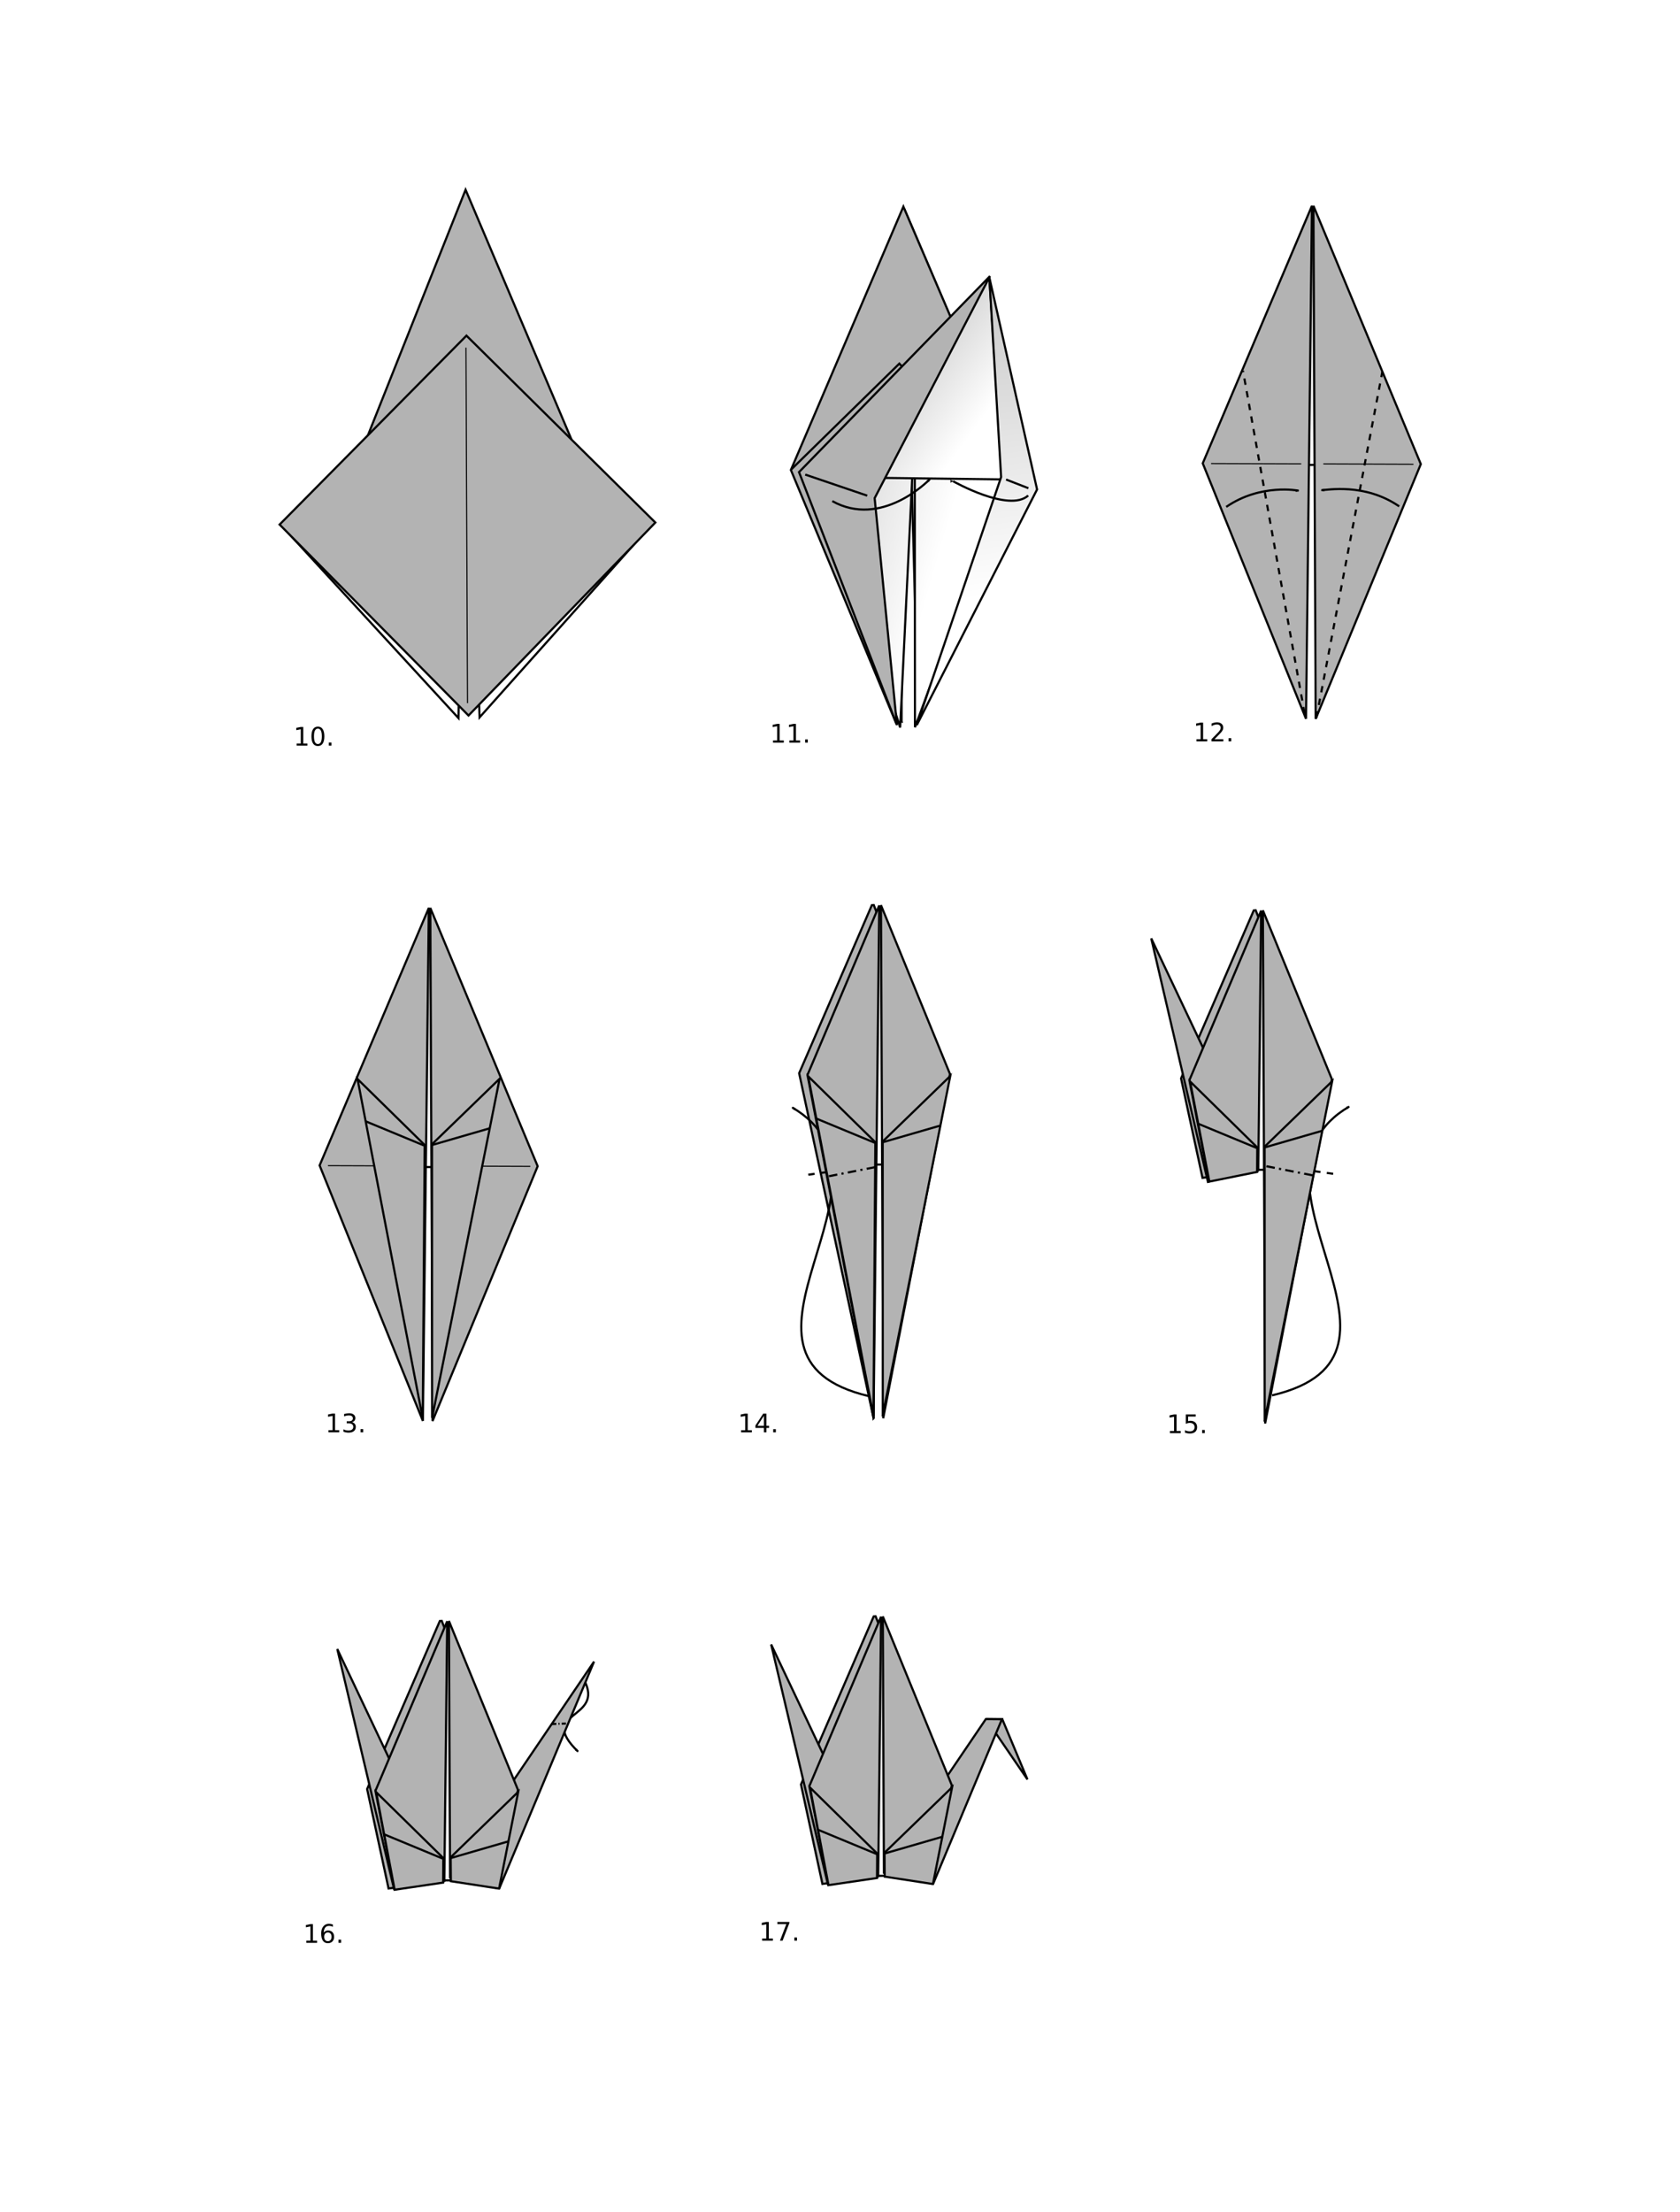 <svg xmlns="http://www.w3.org/2000/svg" xmlns:svg="http://www.w3.org/2000/svg" xmlns:xlink="http://www.w3.org/1999/xlink" id="svg2958" width="100%" height="100%" version="1.1" viewBox="0 0 1571 2068"><defs id="defs2960"><linearGradient id="linearGradient5670"><stop id="stop5672" offset="0" style="stop-color:#fff;stop-opacity:1"/><stop id="stop5676" offset=".5" style="stop-color:#525252;stop-opacity:1"/><stop id="stop5674" offset="1" style="stop-color:#fff;stop-opacity:1"/></linearGradient><marker id="Arrow2Mend" orient="auto" refX="0" refY="0" style="overflow:visible"><path id="path7228" d="M 8.719,4.034 -2.207,0.016 8.719,-4.002 c -1.745,2.372 -1.735,5.617 -6e-7,8.035 z" transform="scale(-0.6,-0.6)" style="font-size:12px;fill-rule:evenodd;stroke-width:.625;stroke-linejoin:round"/></marker><marker id="marker2989" orient="auto" refX="0" refY="0" style="overflow:visible"><path id="path2991" d="M 8.719,4.034 -2.207,0.016 8.719,-4.002 c -1.745,2.372 -1.735,5.617 -6e-7,8.035 z" transform="scale(-0.6,-0.6)" style="font-size:12px;fill-rule:evenodd;stroke-width:.625;stroke-linejoin:round"/></marker><marker id="marker2993" orient="auto" refX="0" refY="0" style="overflow:visible"><path id="path2995" d="M 8.719,4.034 -2.207,0.016 8.719,-4.002 c -1.745,2.372 -1.735,5.617 -6e-7,8.035 z" transform="scale(-0.6,-0.6)" style="font-size:12px;fill-rule:evenodd;stroke-width:.625;stroke-linejoin:round"/></marker><linearGradient id="linearGradient9100"><stop id="stop9102" offset="0" style="stop-color:#fff;stop-opacity:1"/><stop id="stop9104" offset="1" style="stop-color:#c1c1c1;stop-opacity:1"/></linearGradient><linearGradient id="linearGradient3002"><stop id="stop3004" offset="0" style="stop-color:#fff;stop-opacity:1"/><stop id="stop3006" offset="1" style="stop-color:#c1c1c1;stop-opacity:1"/></linearGradient><marker id="marker3008" orient="auto" refX="0" refY="0" style="overflow:visible"><path id="path3010" d="M 8.719,4.034 -2.207,0.016 8.719,-4.002 c -1.745,2.372 -1.735,5.617 -6e-7,8.035 z" transform="scale(-0.6,-0.6)" style="font-size:12px;fill-rule:evenodd;stroke-width:.625;stroke-linejoin:round"/></marker><marker id="marker3012" orient="auto" refX="0" refY="0" style="overflow:visible"><path id="path3014" d="M 8.719,4.034 -2.207,0.016 8.719,-4.002 c -1.745,2.372 -1.735,5.617 -6e-7,8.035 z" transform="scale(-0.6,-0.6)" style="font-size:12px;fill-rule:evenodd;stroke-width:.625;stroke-linejoin:round"/></marker><marker id="marker3016" orient="auto" refX="0" refY="0" style="overflow:visible"><path id="path3018" d="M 8.719,4.034 -2.207,0.016 8.719,-4.002 c -1.745,2.372 -1.735,5.617 -6e-7,8.035 z" transform="scale(-0.6,-0.6)" style="font-size:12px;fill-rule:evenodd;stroke-width:.625;stroke-linejoin:round"/></marker><linearGradient id="linearGradient3021"><stop id="stop3023" offset="0" style="stop-color:#fff;stop-opacity:1"/><stop id="stop3025" offset="1" style="stop-color:#c1c1c1;stop-opacity:1"/></linearGradient><marker id="marker3027" orient="auto" refX="0" refY="0" style="overflow:visible"><path id="path3029" d="M 8.719,4.034 -2.207,0.016 8.719,-4.002 c -1.745,2.372 -1.735,5.617 -6e-7,8.035 z" transform="scale(-0.6,-0.6)" style="font-size:12px;fill-rule:evenodd;stroke-width:.625;stroke-linejoin:round"/></marker><marker id="marker3031" orient="auto" refX="0" refY="0" style="overflow:visible"><path id="path3033" d="M 8.719,4.034 -2.207,0.016 8.719,-4.002 c -1.745,2.372 -1.735,5.617 -6e-7,8.035 z" transform="scale(-0.6,-0.6)" style="font-size:12px;fill-rule:evenodd;stroke-width:.625;stroke-linejoin:round"/></marker><linearGradient id="linearGradient3036"><stop id="stop3038" offset="0" style="stop-color:#fff;stop-opacity:1"/><stop id="stop3040" offset="1" style="stop-color:#c1c1c1;stop-opacity:1"/></linearGradient><linearGradient id="linearGradient3043"><stop id="stop3045" offset="0" style="stop-color:#fff;stop-opacity:1"/><stop id="stop3047" offset="1" style="stop-color:#c1c1c1;stop-opacity:1"/></linearGradient><linearGradient id="linearGradient3050"><stop id="stop3052" offset="0" style="stop-color:#fff;stop-opacity:1"/><stop id="stop3054" offset="1" style="stop-color:#c1c1c1;stop-opacity:1"/></linearGradient><linearGradient id="linearGradient3057"><stop id="stop3059" offset="0" style="stop-color:#fff;stop-opacity:1"/><stop id="stop3061" offset="1" style="stop-color:#c1c1c1;stop-opacity:1"/></linearGradient><marker id="marker3063" orient="auto" refX="0" refY="0" style="overflow:visible"><path id="path3065" d="M 8.719,4.034 -2.207,0.016 8.719,-4.002 c -1.745,2.372 -1.735,5.617 -6e-7,8.035 z" transform="scale(-0.6,-0.6)" style="font-size:12px;fill-rule:evenodd;stroke-width:.625;stroke-linejoin:round"/></marker><linearGradient id="linearGradient9100-7"><stop id="stop9102-9" offset="0" style="stop-color:#fff;stop-opacity:1"/><stop id="stop9104-3" offset="1" style="stop-color:#c1c1c1;stop-opacity:1"/></linearGradient><linearGradient id="linearGradient3967"><stop id="stop3969" offset="0" style="stop-color:#fff;stop-opacity:1"/><stop id="stop3971" offset="1" style="stop-color:#c1c1c1;stop-opacity:1"/></linearGradient><linearGradient id="linearGradient3974"><stop id="stop3976" offset="0" style="stop-color:#fff;stop-opacity:1"/><stop id="stop3978" offset="1" style="stop-color:#c1c1c1;stop-opacity:1"/></linearGradient><marker id="Arrow2Mend-8" orient="auto" refX="0" refY="0" style="overflow:visible"><path id="path7228-0" d="M 8.719,4.034 -2.207,0.016 8.719,-4.002 c -1.745,2.372 -1.735,5.617 -6e-7,8.035 z" transform="scale(-0.6,-0.6)" style="font-size:12px;fill-rule:evenodd;stroke-width:.625;stroke-linejoin:round"/></marker><marker id="marker3982" orient="auto" refX="0" refY="0" style="overflow:visible"><path id="path3984" d="M 8.719,4.034 -2.207,0.016 8.719,-4.002 c -1.745,2.372 -1.735,5.617 -6e-7,8.035 z" transform="scale(-0.6,-0.6)" style="font-size:12px;fill-rule:evenodd;stroke-width:.625;stroke-linejoin:round"/></marker><linearGradient id="linearGradient3987"><stop id="stop3989" offset="0" style="stop-color:#fff;stop-opacity:1"/><stop id="stop3991" offset="1" style="stop-color:#c1c1c1;stop-opacity:1"/></linearGradient><linearGradient id="linearGradient3994"><stop id="stop3996" offset="0" style="stop-color:#fff;stop-opacity:1"/><stop id="stop3998" offset="1" style="stop-color:#c1c1c1;stop-opacity:1"/></linearGradient><marker id="marker4000" orient="auto" refX="0" refY="0" style="overflow:visible"><path id="path4002" d="M 8.719,4.034 -2.207,0.016 8.719,-4.002 c -1.745,2.372 -1.735,5.617 -6e-7,8.035 z" transform="scale(-0.6,-0.6)" style="font-size:12px;fill-rule:evenodd;stroke-width:.625;stroke-linejoin:round"/></marker><marker id="marker4004" orient="auto" refX="0" refY="0" style="overflow:visible"><path id="path4006" d="M 8.719,4.034 -2.207,0.016 8.719,-4.002 c -1.745,2.372 -1.735,5.617 -6e-7,8.035 z" transform="scale(-0.6,-0.6)" style="font-size:12px;fill-rule:evenodd;stroke-width:.625;stroke-linejoin:round"/></marker><linearGradient id="linearGradient4009"><stop id="stop4011" offset="0" style="stop-color:#fff;stop-opacity:1"/><stop id="stop4013" offset="1" style="stop-color:#c1c1c1;stop-opacity:1"/></linearGradient><linearGradient id="linearGradient4016"><stop id="stop4018" offset="0" style="stop-color:#fff;stop-opacity:1"/><stop id="stop4020" offset="1" style="stop-color:#c1c1c1;stop-opacity:1"/></linearGradient><linearGradient id="linearGradient4023"><stop id="stop4025" offset="0" style="stop-color:#fff;stop-opacity:1"/><stop id="stop4027" offset="1" style="stop-color:#c1c1c1;stop-opacity:1"/></linearGradient><linearGradient id="linearGradient4030"><stop id="stop4032" offset="0" style="stop-color:#fff;stop-opacity:1"/><stop id="stop4034" offset="1" style="stop-color:#c1c1c1;stop-opacity:1"/></linearGradient><marker id="marker4036" orient="auto" refX="0" refY="0" style="overflow:visible"><path id="path4038" d="M 8.719,4.034 -2.207,0.016 8.719,-4.002 c -1.745,2.372 -1.735,5.617 -6e-7,8.035 z" transform="scale(-0.6,-0.6)" style="font-size:12px;fill-rule:evenodd;stroke-width:.625;stroke-linejoin:round"/></marker><marker id="marker4040" orient="auto" refX="0" refY="0" style="overflow:visible"><path id="path4042" d="M 8.719,4.034 -2.207,0.016 8.719,-4.002 c -1.745,2.372 -1.735,5.617 -6e-7,8.035 z" transform="scale(-0.6,-0.6)" style="font-size:12px;fill-rule:evenodd;stroke-width:.625;stroke-linejoin:round"/></marker><marker id="marker4044" orient="auto" refX="0" refY="0" style="overflow:visible"><path id="path4046" d="M 8.719,4.034 -2.207,0.016 8.719,-4.002 c -1.745,2.372 -1.735,5.617 -6e-7,8.035 z" transform="scale(-0.6,-0.6)" style="font-size:12px;fill-rule:evenodd;stroke-width:.625;stroke-linejoin:round"/></marker><linearGradient id="linearGradient4127" x1="903.543" x2="902.726" y1="856.1" y2="732.529" gradientTransform="matrix(-1.907,-0.007,-0.007,1.907,2947.628,-1873.615)" gradientUnits="userSpaceOnUse" xlink:href="#linearGradient9100-7"/><linearGradient id="linearGradient4129" x1="519.734" x2="434.955" y1="872.085" y2="875.065" gradientTransform="matrix(1.961,0.637,-0.637,1.961,422.401,-2236.356)" gradientUnits="userSpaceOnUse" xlink:href="#linearGradient9100-7"/><linearGradient id="linearGradient4131" x1="517.605" x2="461.574" y1="826.216" y2="807.818" gradientTransform="matrix(1.961,0.637,-0.637,1.961,422.401,-2236.356)" gradientUnits="userSpaceOnUse" xlink:href="#linearGradient9100-7"/><linearGradient id="linearGradient4133" x1="553.707" x2="486.027" y1="893.529" y2="747.057" gradientTransform="matrix(1.961,0.637,-0.637,1.961,422.401,-2236.356)" gradientUnits="userSpaceOnUse" xlink:href="#linearGradient9100-7"/><linearGradient id="linearGradient4135" x1="903.543" x2="902.726" y1="856.1" y2="732.529" gradientTransform="matrix(-1.907,-0.007,-0.007,1.907,2121.792,-1217.176)" gradientUnits="userSpaceOnUse" xlink:href="#linearGradient9100-7"/><linearGradient id="linearGradient4137" x1="903.543" x2="902.726" y1="856.1" y2="732.529" gradientTransform="matrix(-1.907,-0.007,-0.007,1.907,2543.22,-1219.748)" gradientUnits="userSpaceOnUse" xlink:href="#linearGradient9100-7"/><linearGradient id="linearGradient4139" x1="903.543" x2="902.726" y1="856.1" y2="732.529" gradientTransform="matrix(-1.907,-0.007,-0.007,1.907,2900.363,-1214.89)" gradientUnits="userSpaceOnUse" xlink:href="#linearGradient9100-7"/><linearGradient id="linearGradient4141" x1="903.543" x2="902.726" y1="856.1" y2="732.529" gradientTransform="matrix(-1.907,-0.007,-0.007,1.907,2139.223,-550.494)" gradientUnits="userSpaceOnUse" xlink:href="#linearGradient9100-7"/><linearGradient id="linearGradient4143" x1="903.543" x2="902.726" y1="856.1" y2="732.529" gradientTransform="matrix(-1.907,-0.007,-0.007,1.907,2544.937,-554.78)" gradientUnits="userSpaceOnUse" xlink:href="#linearGradient9100-7"/><linearGradient id="linearGradient4947" x1="903.543" x2="902.726" y1="856.1" y2="732.529" gradientTransform="matrix(-1.907,-0.007,-0.007,1.907,2544.937,133.22)" gradientUnits="userSpaceOnUse" xlink:href="#linearGradient9100-7"/><linearGradient id="linearGradient4960" x1="903.543" x2="902.726" y1="856.1" y2="732.529" gradientTransform="matrix(-1.907,-0.007,-0.007,1.907,2139.223,137.506)" gradientUnits="userSpaceOnUse" xlink:href="#linearGradient9100-7"/><linearGradient id="linearGradient4972" x1="903.543" x2="902.726" y1="856.1" y2="732.529" gradientTransform="matrix(-1.907,-0.007,-0.007,1.907,2900.363,-526.89)" gradientUnits="userSpaceOnUse" xlink:href="#linearGradient9100-7"/><linearGradient id="linearGradient4986" x1="903.543" x2="902.726" y1="856.1" y2="732.529" gradientTransform="matrix(-1.907,-0.007,-0.007,1.907,2543.22,-531.748)" gradientUnits="userSpaceOnUse" xlink:href="#linearGradient9100-7"/><linearGradient id="linearGradient4997" x1="903.543" x2="902.726" y1="856.1" y2="732.529" gradientTransform="matrix(-1.907,-0.007,-0.007,1.907,2121.792,-529.176)" gradientUnits="userSpaceOnUse" xlink:href="#linearGradient9100-7"/><linearGradient id="linearGradient5011" x1="553.707" x2="486.027" y1="893.529" y2="747.057" gradientTransform="matrix(1.961,0.637,-0.637,1.961,422.401,-1548.356)" gradientUnits="userSpaceOnUse" xlink:href="#linearGradient9100-7"/><linearGradient id="linearGradient5015" x1="517.605" x2="461.574" y1="826.216" y2="807.818" gradientTransform="matrix(1.961,0.637,-0.637,1.961,422.401,-1548.356)" gradientUnits="userSpaceOnUse" xlink:href="#linearGradient9100-7"/><linearGradient id="linearGradient5018" x1="519.734" x2="434.955" y1="872.085" y2="875.065" gradientTransform="matrix(1.961,0.637,-0.637,1.961,422.401,-1548.356)" gradientUnits="userSpaceOnUse" xlink:href="#linearGradient9100-7"/><linearGradient id="linearGradient5025" x1="903.543" x2="902.726" y1="856.1" y2="732.529" gradientTransform="matrix(-1.907,-0.007,-0.007,1.907,2947.628,-1185.615)" gradientUnits="userSpaceOnUse" xlink:href="#linearGradient9100-7"/></defs><path id="path6569" d="m 922.04,1607.054 15.179,0.178 23.571,56.429 -38.75,-56.607 z" style="fill:#b3b3b3;fill-opacity:1;fill-rule:evenodd;stroke:#000;stroke-width:2px;stroke-linecap:butt;stroke-linejoin:bevel;stroke-opacity:1"/><path id="path6014" d="m 546.071,1570.432 c 20.203,37.881 -44.952,28.789 -5.556,67.175" style="fill:none;stroke:#000;stroke-width:2px;stroke-linecap:butt;stroke-linejoin:miter;stroke-opacity:1;marker-end:url(#Arrow2Mend)"/><path id="path5483" d="m 555.505,1553.477 -88.634,212.129 -48.381,-10.049 137.015,-202.079 z" style="fill:#b3b3b3;fill-opacity:1;fill-rule:evenodd;stroke:#000;stroke-width:2px;stroke-linecap:butt;stroke-linejoin:miter;stroke-opacity:1"/><path id="path5451" d="m 1246.675,1097.416 -56.429,-7.857" style="fill:none;stroke:#000;stroke-width:2;stroke-linecap:butt;stroke-linejoin:miter;stroke-miterlimit:4;stroke-opacity:1;stroke-dasharray:6,6;stroke-dashoffset:0;marker-end:none"/><path id="path5453" d="m 1189.532,1304.559 c 158.571,-37.143 -43.571,-202.143 72.143,-270" style="fill:none;stroke:#000;stroke-width:2px;stroke-linecap:butt;stroke-linejoin:miter;stroke-opacity:1;marker-end:url(#Arrow2Mend)"/><path id="path2528" d="m 816.891,1325.945 -1.342,-400.528 30.69,-5.719 -29.185,-73.545 -1.768,0.13 -67.994,157.12 69.599,322.542 z" style="fill:#b3b3b3;fill-rule:evenodd;stroke:#000;stroke-width:2px;stroke-linecap:butt;stroke-linejoin:miter;stroke-opacity:1"/><path id="path4896" d="m 755.826,1098.273 56.429,-7.857" style="fill:none;stroke:#000;stroke-width:2;stroke-linecap:butt;stroke-linejoin:miter;stroke-miterlimit:4;stroke-opacity:1;stroke-dasharray:6,6;stroke-dashoffset:0;marker-end:none"/><path id="path3838" d="m 812.969,1305.416 c -158.571,-37.143 43.571,-202.143 -72.143,-270" style="fill:none;stroke:#000;stroke-width:2px;stroke-linecap:butt;stroke-linejoin:miter;stroke-opacity:1;marker-end:url(#Arrow2Mend)"/><path id="path3348" d="m 843.112,674.688 1.129,-479.337 -99.84,241.5 98.712,237.837 z" style="fill:#fff;fill-rule:evenodd;stroke:#000;stroke-width:2px;stroke-linecap:butt;stroke-linejoin:miter;stroke-opacity:1"/><path id="path3350" d="m 858.665,674.376 -13.04,-479.034 102.537,240.356 -89.497,238.678 z" style="fill:#fff;fill-rule:evenodd;stroke:#000;stroke-width:2px;stroke-linecap:butt;stroke-linejoin:miter;stroke-opacity:1"/><path id="path3346" d="m 838.257,676.803 10.181,-235.083 100.15,-6.056 -103.818,-242.471 -105.199,246.207 98.685,237.404 z" style="fill:#b3b3b3;fill-rule:evenodd;stroke:#000;stroke-width:2px;stroke-linecap:butt;stroke-linejoin:miter;stroke-opacity:1"/><path id="path3356" d="m 739.566,439.242 101.437,-99.295 86.404,94.471" style="fill:#b3b3b3;fill-rule:evenodd;stroke:#000;stroke-width:2px;stroke-linecap:butt;stroke-linejoin:miter;stroke-opacity:1"/><path id="path3304" d="m 1326.571,434.548 -197.477,0.242 98.157,-240.446 99.32,240.204 z" style="fill:url(#linearGradient5025);fill-opacity:1;fill-rule:evenodd;stroke:#000;stroke-width:2px;stroke-linecap:butt;stroke-linejoin:miter;stroke-opacity:1"/><path id="path3306" d="m 1230.313,672.111 -2.091,-479.691 100.399,241.479 -98.308,238.212 z" style="fill:#b3b3b3;fill-rule:evenodd;stroke:#000;stroke-width:2px;stroke-linecap:butt;stroke-linejoin:miter;stroke-opacity:1"/><path id="path3308" d="m 1221.299,672.078 5.538,-479.663 -102.132,240.739 96.594,238.923 z" style="fill:#b3b3b3;fill-rule:evenodd;stroke:#000;stroke-width:2px;stroke-linecap:butt;stroke-linejoin:miter;stroke-opacity:1"/><path id="path3310" d="m 1321.757,434.048 -84.288,-0.308" style="fill:none;stroke:#000;stroke-width:1;stroke-linecap:butt;stroke-linejoin:miter;stroke-miterlimit:4;stroke-opacity:1;stroke-dasharray:none"/><path id="path3312" d="M 1216.806,433.704 1132.518,433.396" style="fill:none;stroke:#000;stroke-width:1;stroke-linecap:butt;stroke-linejoin:miter;stroke-miterlimit:4;stroke-opacity:1;stroke-dasharray:none"/><path id="path3324" d="m 763.4,435.398 78.348,244.753 13.647,-282.421 0.211,282.201 89.625,-242.478 -181.832,-2.055 z" style="fill:url(#linearGradient5018);fill-opacity:1;fill-rule:evenodd;stroke:#000;stroke-width:2px;stroke-linecap:butt;stroke-linejoin:miter;stroke-opacity:1"/><path id="path3326" d="m 751.928,445.883 185.334,2.327 -12.028,-187.92 -173.306,185.593 z" style="fill:url(#linearGradient5015);fill-opacity:1;fill-rule:evenodd;stroke:#000;stroke-width:2px;stroke-linecap:butt;stroke-linejoin:miter;stroke-opacity:1"/><path id="path3328" d="m 838.761,677.899 -91.58,-236.517 178.557,-183.198 -107.835,207.542 20.858,212.173 z" style="fill:#b3b3b3;fill-rule:evenodd;stroke:#000;stroke-width:2px;stroke-linecap:butt;stroke-linejoin:miter;stroke-opacity:1"/><path id="path3330" d="m 857.312,677.898 112.473,-220.296 -44.626,-198.258 11.004,186.666 -78.852,231.888 z" style="fill:url(#linearGradient5011);fill-opacity:1;fill-rule:evenodd;stroke:#000;stroke-width:2px;stroke-linecap:butt;stroke-linejoin:miter;stroke-opacity:1"/><path id="path3332" d="m 752.978,443.7 57.969,19.707" style="fill:none;stroke:#000;stroke-width:2px;stroke-linecap:butt;stroke-linejoin:miter;stroke-opacity:1"/><path id="path3334" d="m 940.801,448.328 20.869,8.115" style="fill:none;stroke:#000;stroke-width:2px;stroke-linecap:butt;stroke-linejoin:miter;stroke-opacity:1"/><path id="path3336" d="m 778.299,468.513 c 45.795,25.505 89.275,-18.556 91.275,-20.556" style="fill:none;stroke:#000;stroke-width:2px;stroke-linecap:butt;stroke-linejoin:miter;stroke-opacity:1;marker-end:url(#Arrow2Mend)"/><path id="path3338" d="m 961.484,463.286 c -17.972,16.233 -70.143,-13.33 -70.143,-13.33" style="fill:none;stroke:#000;stroke-width:2px;stroke-linecap:butt;stroke-linejoin:miter;stroke-opacity:1;marker-end:url(#Arrow2Mend)"/><path id="path3431" d="M 448.452,670.7 611.066,488.649 436.567,318.022 448.452,670.7 z" style="fill:#fff;fill-rule:evenodd;stroke:#000;stroke-width:2px;stroke-linecap:butt;stroke-linejoin:miter;stroke-opacity:1"/><path id="path3433" d="M 428.72,671.375 262.695,490.804 434.997,319.776 428.72,671.375 z" style="fill:#fff;fill-rule:evenodd;stroke:#000;stroke-width:2px;stroke-linecap:butt;stroke-linejoin:miter;stroke-opacity:1"/><path id="path3435" d="M 536.857,416.697 339.391,418.72 435.374,177.398 536.857,416.697 z" style="fill:#b3b3b3;fill-rule:evenodd;stroke:#000;stroke-width:2px;stroke-linecap:butt;stroke-linejoin:miter;stroke-opacity:1"/><path id="path3429" d="M 436.192,313.804 261.46,490.418 438.12,668.961 612.831,488.532 436.192,313.804 z" style="fill:#b3b3b3;fill-opacity:1;fill-rule:evenodd;stroke:#000;stroke-width:2px;stroke-linecap:butt;stroke-linejoin:miter;stroke-opacity:1"/><path id="path2640" d="M 437.149,657.4 435.744,325.025" style="fill:none;stroke:#000;stroke-width:1;stroke-linecap:butt;stroke-linejoin:miter;stroke-miterlimit:4;stroke-opacity:1;stroke-dasharray:none"/><path id="path2491" d="m 1231.023,670.893 61.619,-323.249" style="fill:none;stroke:#000;stroke-width:2;stroke-linecap:butt;stroke-linejoin:miter;stroke-miterlimit:4;stroke-opacity:1;stroke-dasharray:6,6;stroke-dashoffset:0"/><path id="path2493" d="M 1219.912,666.853 1162.333,346.634" style="fill:none;stroke:#000;stroke-width:2;stroke-linecap:butt;stroke-linejoin:miter;stroke-miterlimit:4;stroke-opacity:1;stroke-dasharray:6,6;stroke-dashoffset:0"/><path id="path3291" d="m 500.735,1090.986 -197.477,0.242 98.157,-240.446 99.32,240.204 z" style="fill:url(#linearGradient4997);fill-opacity:1;fill-rule:evenodd;stroke:#000;stroke-width:2px;stroke-linecap:butt;stroke-linejoin:miter;stroke-opacity:1"/><path id="path3294" d="m 404.476,1328.549 -2.091,-479.69 100.399,241.479 -98.308,238.211 z" style="fill:#b3b3b3;fill-rule:evenodd;stroke:#000;stroke-width:2px;stroke-linecap:butt;stroke-linejoin:miter;stroke-opacity:1"/><path id="path3297" d="m 395.462,1328.516 5.538,-479.662 -102.132,240.739 96.594,238.923 z" style="fill:#b3b3b3;fill-rule:evenodd;stroke:#000;stroke-width:2px;stroke-linecap:butt;stroke-linejoin:miter;stroke-opacity:1"/><path id="path3299" d="m 495.92,1090.487 -84.287,-0.307" style="fill:none;stroke:#000;stroke-width:1;stroke-linecap:butt;stroke-linejoin:miter;stroke-miterlimit:4;stroke-opacity:1;stroke-dasharray:none"/><path id="path3301" d="m 390.969,1090.142 -84.288,-0.308" style="fill:none;stroke:#000;stroke-width:1;stroke-linecap:butt;stroke-linejoin:miter;stroke-miterlimit:4;stroke-opacity:1;stroke-dasharray:none"/><path id="path3305" d="m 404.063,1325.658 63.119,-317.095 -63.188,61.216 0.069,255.879 z" style="fill:#b3b3b3;fill-opacity:1;fill-rule:evenodd;stroke:#000;stroke-width:2px;stroke-linecap:butt;stroke-linejoin:miter;stroke-opacity:1"/><path id="path2502" d="m 395.337,1326.37 -60.99,-317.512 62.776,61.639 -1.786,255.873 z" style="fill:#b3b3b3;fill-opacity:1;fill-rule:evenodd;stroke:#000;stroke-width:2px;stroke-linecap:butt;stroke-linejoin:miter;stroke-opacity:1"/><path id="path2504" d="M 396.559,1070.976 341.728,1048.264" style="fill:none;stroke:#000;stroke-width:2px;stroke-linecap:butt;stroke-linejoin:miter;stroke-opacity:1"/><path id="path2506" d="m 404.135,1070.47 54.043,-15.657" style="fill:none;stroke:#000;stroke-width:2px;stroke-linecap:butt;stroke-linejoin:miter;stroke-opacity:1"/><path id="path2508" d="m 870.827,1088.478 -94.954,0.628 46.971,-240.896 47.984,240.267 z" style="fill:url(#linearGradient4986);fill-opacity:1;fill-rule:evenodd;stroke:#000;stroke-width:2px;stroke-linecap:butt;stroke-linejoin:miter;stroke-opacity:1"/><path id="path2510" d="m 825.905,1325.978 -2.091,-479.69 64.528,157.837 -62.437,321.853 z" style="fill:#b3b3b3;fill-rule:evenodd;stroke:#000;stroke-width:2px;stroke-linecap:butt;stroke-linejoin:miter;stroke-opacity:1"/><path id="path2512" d="m 816.891,1325.945 5.285,-479.41 -67.099,158.505 61.814,320.905 z" style="fill:#b3b3b3;fill-rule:evenodd;stroke:#000;stroke-width:2px;stroke-linecap:butt;stroke-linejoin:miter;stroke-opacity:1"/><path id="path2518" d="m 825.491,1323.086 63.119,-317.095 0,0 -63.188,61.216 0.07,255.879 z" style="fill:#b3b3b3;fill-opacity:1;fill-rule:evenodd;stroke:#000;stroke-width:2px;stroke-linecap:butt;stroke-linejoin:miter;stroke-opacity:1"/><path id="path2520" d="m 816.766,1323.799 -60.99,-317.512 62.776,61.639 -1.786,255.873 z" style="fill:#b3b3b3;fill-opacity:1;fill-rule:evenodd;stroke:#000;stroke-width:2px;stroke-linecap:butt;stroke-linejoin:miter;stroke-opacity:1"/><path id="path2522" d="m 817.987,1068.404 -54.83,-22.711" style="fill:none;stroke:#000;stroke-width:2px;stroke-linecap:butt;stroke-linejoin:miter;stroke-opacity:1"/><path id="path2524" d="m 825.563,1067.899 54.043,-15.657" style="fill:none;stroke:#000;stroke-width:2px;stroke-linecap:butt;stroke-linejoin:miter;stroke-opacity:1"/><path id="path2513" d="m 1146.675,473.914 c 32.325,-22.224 67.68,-15.152 67.68,-15.152" style="fill:none;stroke:#000;stroke-width:2px;stroke-linecap:butt;stroke-linejoin:miter;stroke-opacity:1;marker-end:url(#Arrow2Mend)"/><path id="path3836" d="m 1308.386,473.409 c -32.325,-22.224 -67.68,-15.152 -72.68,-15.152" style="fill:none;stroke:#000;stroke-width:2px;stroke-linecap:butt;stroke-linejoin:miter;stroke-opacity:1;marker-end:url(#Arrow2Mend)"/><path id="path4367" d="m 775.112,1099.702 43.571,-8.571" style="fill:none;stroke:#000;stroke-width:2;stroke-linecap:butt;stroke-linejoin:miter;stroke-miterlimit:4;stroke-opacity:1;stroke-dasharray:8,4,2,4;stroke-dashoffset:0;marker-end:none"/><path id="path5425" d="m 1173.241,1094.178 -0.549,-163.904 30.69,-5.719 -29.186,-73.545 -1.768,0.13 -67.994,157.12 20.06,92.963 48.746,-7.045 z" style="fill:#b3b3b3;fill-rule:evenodd;stroke:#000;stroke-width:2px;stroke-linecap:butt;stroke-linejoin:miter;stroke-opacity:1"/><path id="path5449" d="m 1076.542,877.326 53.011,227.648 47.58,-15.14 -100.591,-212.508 z" style="fill:#b3b3b3;fill-opacity:1;fill-rule:evenodd;stroke:#000;stroke-width:2px;stroke-linecap:butt;stroke-linejoin:miter;stroke-opacity:1"/><path id="path5431" d="m 1227.97,1093.335 -94.954,0.628 46.971,-240.895 47.984,240.267 z" style="fill:url(#linearGradient4972);fill-opacity:1;fill-rule:evenodd;stroke:#000;stroke-width:2px;stroke-linecap:butt;stroke-linejoin:miter;stroke-opacity:1"/><path id="path5433" d="m 1183.047,1330.835 -2.091,-479.69 64.528,157.837 -62.437,321.853 z" style="fill:#b3b3b3;fill-rule:evenodd;stroke:#000;stroke-width:2px;stroke-linecap:butt;stroke-linejoin:miter;stroke-opacity:1"/><path id="path5435" d="m 1176.634,1094.94 2.685,-243.548 -67.099,158.505 18.172,94.341 46.242,-9.298 z" style="fill:#b3b3b3;fill-rule:evenodd;stroke:#000;stroke-width:2px;stroke-linecap:butt;stroke-linejoin:miter;stroke-opacity:1"/><path id="path5437" d="m 1182.634,1327.943 63.119,-317.095 0,0 -63.188,61.216 0.07,255.879 z" style="fill:#b3b3b3;fill-opacity:1;fill-rule:evenodd;stroke:#000;stroke-width:2px;stroke-linecap:butt;stroke-linejoin:miter;stroke-opacity:1"/><path id="path5439" d="m 1130.889,1104.697 -17.97,-93.552 62.776,61.639 -0.16,22.91 -44.646,9.003 z" style="fill:#b3b3b3;fill-opacity:1;fill-rule:evenodd;stroke:#000;stroke-width:2px;stroke-linecap:butt;stroke-linejoin:miter;stroke-opacity:1"/><path id="path5441" d="m 1175.13,1073.262 -54.83,-22.711" style="fill:none;stroke:#000;stroke-width:2px;stroke-linecap:butt;stroke-linejoin:miter;stroke-opacity:1"/><path id="path5443" d="m 1182.706,1072.756 54.043,-15.657" style="fill:none;stroke:#000;stroke-width:2px;stroke-linecap:butt;stroke-linejoin:miter;stroke-opacity:1"/><path id="path5455" d="m 1227.389,1098.844 -43.571,-8.571" style="fill:none;stroke:#000;stroke-width:2;stroke-linecap:butt;stroke-linejoin:miter;stroke-miterlimit:4;stroke-opacity:1;stroke-dasharray:8,4,2,4;stroke-dashoffset:0;marker-end:none"/><path id="path5461" d="m 412.1,1758.574 -0.549,-163.904 30.69,-5.719 -29.185,-73.545 -1.768,0.13 -67.994,157.12 20.06,92.963 48.747,-7.045 z" style="fill:#b3b3b3;fill-rule:evenodd;stroke:#000;stroke-width:2px;stroke-linecap:butt;stroke-linejoin:miter;stroke-opacity:1"/><path id="path5463" d="m 315.401,1541.722 53.011,224.077 47.58,-11.569 -100.591,-212.508 z" style="fill:#b3b3b3;fill-opacity:1;fill-rule:evenodd;stroke:#000;stroke-width:2px;stroke-linecap:butt;stroke-linejoin:miter;stroke-opacity:1"/><path id="path5465" d="m 466.829,1757.731 -94.954,0.628 46.971,-240.896 47.984,240.268 z" style="fill:url(#linearGradient4960);fill-opacity:1;fill-rule:evenodd;stroke:#000;stroke-width:2px;stroke-linecap:butt;stroke-linejoin:miter;stroke-opacity:1"/><path id="path5467" d="m 420.865,1756.125 -1.049,-240.584 64.528,157.837 -17.069,87.987 -46.411,-5.24 z" style="fill:#b3b3b3;fill-rule:evenodd;stroke:#000;stroke-width:2px;stroke-linecap:butt;stroke-linejoin:miter;stroke-opacity:1"/><path id="path5469" d="m 415.493,1759.337 2.685,-243.548 -67.099,158.505 17.994,92.019 46.42,-6.977 z" style="fill:#b3b3b3;fill-rule:evenodd;stroke:#000;stroke-width:2px;stroke-linecap:butt;stroke-linejoin:miter;stroke-opacity:1"/><path id="path5471" d="m 466.705,1765.721 17.907,-90.477 0,0 -63.188,61.216 0.184,22.348 45.097,6.913 z" style="fill:#b3b3b3;fill-opacity:1;fill-rule:evenodd;stroke:#000;stroke-width:2px;stroke-linecap:butt;stroke-linejoin:miter;stroke-opacity:1"/><path id="path5473" d="m 369.034,1766.772 -17.256,-91.231 62.776,61.639 -0.16,22.911 -45.36,6.682 z" style="fill:#b3b3b3;fill-opacity:1;fill-rule:evenodd;stroke:#000;stroke-width:2px;stroke-linecap:butt;stroke-linejoin:miter;stroke-opacity:1"/><path id="path5475" d="m 413.99,1737.658 -54.83,-22.711" style="fill:none;stroke:#000;stroke-width:2px;stroke-linecap:butt;stroke-linejoin:miter;stroke-opacity:1"/><path id="path5477" d="m 421.565,1737.152 54.043,-15.657" style="fill:none;stroke:#000;stroke-width:2px;stroke-linecap:butt;stroke-linejoin:miter;stroke-opacity:1"/><path id="path5485" d="m 516.243,1611.844 15.536,-0.536" style="fill:none;stroke:#000;stroke-width:2;stroke-linecap:butt;stroke-linejoin:miter;stroke-miterlimit:4;stroke-opacity:1;stroke-dasharray:4,2,1,2;stroke-dashoffset:0;marker-end:none"/><path id="path6545" d="m 936.924,1607.337 -64.339,153.983 -48.381,-10.049 97.676,-144.059 15.045,0.124 z" style="fill:#b3b3b3;fill-opacity:1;fill-rule:evenodd;stroke:#000;stroke-width:2px;stroke-linecap:butt;stroke-linejoin:miter;stroke-opacity:1"/><path id="path6547" d="m 817.814,1754.288 -0.549,-163.904 30.69,-5.719 -29.186,-73.545 -1.768,0.13 -67.994,157.12 20.06,92.963 48.746,-7.045 z" style="fill:#b3b3b3;fill-rule:evenodd;stroke:#000;stroke-width:2px;stroke-linecap:butt;stroke-linejoin:miter;stroke-opacity:1"/><path id="path6549" d="m 721.116,1537.436 53.011,224.077 47.58,-11.569 -100.591,-212.508 z" style="fill:#b3b3b3;fill-opacity:1;fill-rule:evenodd;stroke:#000;stroke-width:2px;stroke-linecap:butt;stroke-linejoin:miter;stroke-opacity:1"/><path id="path6551" d="m 872.543,1753.446 -94.954,0.628 46.97,-240.896 47.984,240.268 z" style="fill:url(#linearGradient4947);fill-opacity:1;fill-rule:evenodd;stroke:#000;stroke-width:2px;stroke-linecap:butt;stroke-linejoin:miter;stroke-opacity:1"/><path id="path6553" d="m 826.579,1751.839 -1.049,-240.584 64.528,157.837 -17.069,87.987 -46.411,-5.24 z" style="fill:#b3b3b3;fill-rule:evenodd;stroke:#000;stroke-width:2px;stroke-linecap:butt;stroke-linejoin:miter;stroke-opacity:1"/><path id="path6555" d="m 821.208,1755.051 2.685,-243.548 -67.099,158.505 17.994,92.019 46.42,-6.977 z" style="fill:#b3b3b3;fill-rule:evenodd;stroke:#000;stroke-width:2px;stroke-linecap:butt;stroke-linejoin:miter;stroke-opacity:1"/><path id="path6557" d="m 872.42,1761.436 17.907,-90.477 0,0 -63.188,61.216 0.184,22.348 45.097,6.913 z" style="fill:#b3b3b3;fill-opacity:1;fill-rule:evenodd;stroke:#000;stroke-width:2px;stroke-linecap:butt;stroke-linejoin:miter;stroke-opacity:1"/><path id="path6559" d="m 774.749,1762.486 -17.256,-91.231 62.776,61.639 -0.16,22.911 -45.36,6.682 z" style="fill:#b3b3b3;fill-opacity:1;fill-rule:evenodd;stroke:#000;stroke-width:2px;stroke-linecap:butt;stroke-linejoin:miter;stroke-opacity:1"/><path id="path6561" d="m 819.704,1733.372 -54.83,-22.711" style="fill:none;stroke:#000;stroke-width:2px;stroke-linecap:butt;stroke-linejoin:miter;stroke-opacity:1"/><path id="path6563" d="m 827.28,1732.867 54.043,-15.657" style="fill:none;stroke:#000;stroke-width:2px;stroke-linecap:butt;stroke-linejoin:miter;stroke-opacity:1"/><g id="text3025" transform="matrix(2,0,0,2,-1446.484,-865.819)" style="font-size:12px;font-style:normal;font-variant:normal;font-weight:400;font-stretch:normal;text-align:start;line-height:125%;writing-mode:lr-tb;text-anchor:start;fill:#000;fill-opacity:1;stroke:none;font-family:Bitstream Vera Sans;-inkscape-font-specification:Bitstream Vera Sans"><path id="path3915" d="m 861.934,780.492 1.934,0 0,-6.674 -2.104,0.422 0,-1.078 2.092,-0.422 1.184,0 0,7.752 1.934,0 0,0.996 -5.039,0 0,-0.996"/><path id="path3917" d="m 871.878,773.519 c -0.609,0 -1.068,0.301 -1.377,0.902 -0.305,0.598 -0.457,1.498 -0.457,2.701 0,1.199 0.152,2.1 0.457,2.701 0.309,0.598 0.768,0.896 1.377,0.896 0.613,0 1.072,-0.299 1.377,-0.896 0.309,-0.602 0.463,-1.502 0.463,-2.701 0,-1.203 -0.154,-2.104 -0.463,-2.701 -0.305,-0.602 -0.764,-0.902 -1.377,-0.902 m 0,-0.938 c 0.98,0 1.729,0.389 2.244,1.166 0.52,0.773 0.779,1.898 0.779,3.375 -10e-6,1.473 -0.26,2.598 -0.779,3.375 -0.516,0.773 -1.264,1.16 -2.244,1.16 -0.98,0 -1.73,-0.387 -2.25,-1.16 -0.516,-0.777 -0.773,-1.902 -0.773,-3.375 0,-1.477 0.258,-2.602 0.773,-3.375 0.52,-0.777 1.27,-1.166 2.25,-1.166"/><path id="path3919" d="m 876.987,780 1.236,0 0,1.488 -1.236,0 0,-1.488"/></g><g id="text3029" transform="matrix(2,0,0,2,-1446.484,-865.819)" style="font-size:12px;font-style:normal;font-variant:normal;font-weight:400;font-stretch:normal;text-align:start;line-height:125%;writing-mode:lr-tb;text-anchor:start;fill:#000;fill-opacity:1;stroke:none;font-family:Bitstream Vera Sans;-inkscape-font-specification:Bitstream Vera Sans"><path id="path3908" d="m 1084.673,779.058 1.934,0 0,-6.674 -2.103,0.422 0,-1.078 2.092,-0.422 1.184,0 0,7.752 1.934,0 0,0.996 -5.039,0 0,-0.996"/><path id="path3910" d="m 1092.29,779.058 1.934,0 0,-6.674 -2.103,0.422 0,-1.078 2.092,-0.422 1.184,0 0,7.752 1.933,0 0,0.996 -5.039,0 0,-0.996"/><path id="path3912" d="m 1099.702,778.566 1.236,0 0,1.488 -1.236,0 0,-1.488"/></g><g id="text3033" transform="matrix(2,0,0,2,-1446.484,-865.819)" style="font-size:12px;font-style:normal;font-variant:normal;font-weight:400;font-stretch:normal;text-align:start;line-height:125%;writing-mode:lr-tb;text-anchor:start;fill:#000;fill-opacity:1;stroke:none;font-family:Bitstream Vera Sans;-inkscape-font-specification:Bitstream Vera Sans"><path id="path3901" d="m 1282.663,778.472 1.934,0 0,-6.674 -2.104,0.422 0,-1.078 2.092,-0.422 1.184,0 0,7.752 1.934,0 0,0.996 -5.039,0 0,-0.996"/><path id="path3903" d="m 1291.095,778.472 4.131,0 0,0.996 -5.555,0 0,-0.996 c 0.449,-0.465 1.06,-1.088 1.834,-1.869 0.777,-0.785 1.266,-1.291 1.465,-1.518 0.379,-0.426 0.643,-0.785 0.791,-1.078 0.152,-0.297 0.229,-0.588 0.229,-0.873 0,-0.465 -0.164,-0.844 -0.492,-1.137 -0.324,-0.293 -0.748,-0.439 -1.271,-0.439 -0.371,0 -0.764,0.065 -1.178,0.193 -0.41,0.129 -0.85,0.324 -1.318,0.586 l 0,-1.195 c 0.476,-0.191 0.922,-0.336 1.336,-0.434 0.414,-0.098 0.793,-0.146 1.137,-0.146 0.906,10e-6 1.629,0.227 2.168,0.68 0.539,0.453 0.809,1.059 0.809,1.816 0,0.359 -0.068,0.701 -0.205,1.025 -0.133,0.32 -0.377,0.699 -0.732,1.137 -0.098,0.113 -0.408,0.441 -0.932,0.984 -0.523,0.539 -1.262,1.295 -2.215,2.268"/><path id="path3905" d="m 1297.692,777.979 1.236,0 0,1.488 -1.236,0 0,-1.488"/></g><g id="text3037" transform="matrix(2,0,0,2,-379.817,-839.152)" style="font-size:12px;font-style:normal;font-variant:normal;font-weight:400;font-stretch:normal;text-align:start;line-height:125%;writing-mode:lr-tb;text-anchor:start;fill:#000;fill-opacity:1;stroke:none;font-family:Bitstream Vera Sans;-inkscape-font-specification:Bitstream Vera Sans"><path id="path3965" d="m 343.462,1088.125 1.934,0 0,-6.674 -2.104,0.422 0,-1.078 2.092,-0.422 1.184,0 0,7.752 1.934,0 0,0.996 -5.039,0 0,-0.996"/><path id="path3967" d="m 354.46,1084.404 c 0.566,0.121 1.008,0.373 1.324,0.756 0.32,0.383 0.48,0.856 0.48,1.418 0,0.863 -0.297,1.531 -0.891,2.004 -0.594,0.473 -1.438,0.709 -2.531,0.709 -0.367,0 -0.746,-0.037 -1.137,-0.111 -0.387,-0.07 -0.787,-0.178 -1.201,-0.322 l 0,-1.143 c 0.328,0.191 0.688,0.336 1.078,0.434 0.391,0.098 0.799,0.146 1.225,0.146 0.742,0 1.307,-0.146 1.693,-0.439 0.391,-0.293 0.586,-0.719 0.586,-1.277 -10e-6,-0.516 -0.182,-0.918 -0.545,-1.207 -0.359,-0.293 -0.861,-0.439 -1.506,-0.439 l -1.02,0 0,-0.973 1.066,0 c 0.582,0 1.027,-0.115 1.336,-0.346 0.309,-0.234 0.463,-0.57 0.463,-1.008 -10e-6,-0.449 -0.16,-0.793 -0.48,-1.031 -0.316,-0.242 -0.771,-0.363 -1.365,-0.363 -0.324,0 -0.672,0.035 -1.043,0.105 -0.371,0.07 -0.779,0.18 -1.225,0.328 l 0,-1.055 c 0.449,-0.125 0.869,-0.219 1.26,-0.281 0.395,-0.062 0.766,-0.094 1.113,-0.094 0.898,0 1.609,0.205 2.133,0.615 0.523,0.406 0.785,0.957 0.785,1.652 0,0.484 -0.139,0.895 -0.416,1.23 -0.277,0.332 -0.672,0.562 -1.184,0.691"/><path id="path3969" d="m 358.491,1087.633 1.236,0 0,1.488 -1.236,0 0,-1.488"/></g><g id="text3041" transform="matrix(2,0,0,2,-379.817,-839.152)" style="font-size:12px;font-style:normal;font-variant:normal;font-weight:400;font-stretch:normal;text-align:start;line-height:125%;writing-mode:lr-tb;text-anchor:start;fill:#000;fill-opacity:1;stroke:none;font-family:Bitstream Vera Sans;-inkscape-font-specification:Bitstream Vera Sans"><path id="path3958" d="m 536.401,1088.145 1.934,0 0,-6.674 -2.104,0.422 0,-1.078 2.092,-0.422 1.184,0 0,7.752 1.934,0 0,0.996 -5.039,0 0,-0.996"/><path id="path3960" d="m 547.065,1081.425 -2.988,4.67 2.988,0 0,-4.67 m -0.311,-1.031 1.488,0 0,5.701 1.248,0 0,0.984 -1.248,0 0,2.062 -1.178,0 0,-2.062 -3.949,0 0,-1.143 3.639,-5.543"/><path id="path3962" d="m 551.43,1087.653 1.236,0 0,1.488 -1.236,0 0,-1.488"/></g><g id="text3045" transform="matrix(2,0,0,2,-379.817,-839.152)" style="font-size:12px;font-style:normal;font-variant:normal;font-weight:400;font-stretch:normal;text-align:start;line-height:125%;writing-mode:lr-tb;text-anchor:start;fill:#000;fill-opacity:1;stroke:none;font-family:Bitstream Vera Sans;-inkscape-font-specification:Bitstream Vera Sans"><path id="path3951" d="m 736.916,1088.529 1.934,0 0,-6.674 -2.104,0.422 0,-1.078 2.092,-0.422 1.184,0 0,7.752 1.934,0 0,0.996 -5.039,0 0,-0.996"/><path id="path3953" d="m 744.34,1080.777 4.646,0 0,0.996 -3.562,0 0,2.145 c 0.172,-0.059 0.344,-0.102 0.516,-0.129 0.172,-0.031 0.344,-0.047 0.516,-0.047 0.977,0 1.75,0.268 2.32,0.803 0.57,0.535 0.855,1.26 0.855,2.174 -10e-6,0.941 -0.293,1.674 -0.879,2.197 -0.586,0.519 -1.412,0.779 -2.479,0.779 -0.367,0 -0.742,-0.031 -1.125,-0.094 -0.379,-0.062 -0.771,-0.156 -1.178,-0.281 l 0,-1.19 c 0.352,0.192 0.715,0.334 1.09,0.428 0.375,0.094 0.771,0.141 1.189,0.141 0.676,0 1.211,-0.178 1.605,-0.533 0.395,-0.355 0.592,-0.838 0.592,-1.447 0,-0.609 -0.197,-1.092 -0.592,-1.447 -0.395,-0.355 -0.93,-0.533 -1.605,-0.533 -0.316,0 -0.633,0.035 -0.949,0.105 -0.312,0.07 -0.633,0.18 -0.961,0.328 l 0,-4.395"/><path id="path3955" d="m 751.969,1088.036 1.236,0 0,1.488 -1.236,0 0,-1.488"/></g><g id="text3049" transform="matrix(2,0,0,2,-1609.817,-272.486)" style="font-size:12px;font-style:normal;font-variant:normal;font-weight:400;font-stretch:normal;text-align:start;line-height:125%;writing-mode:lr-tb;text-anchor:start;fill:#000;fill-opacity:1;stroke:none;font-family:Bitstream Vera Sans;-inkscape-font-specification:Bitstream Vera Sans"><path id="path3944" d="m 948.112,1043.449 1.934,0 0,-6.674 -2.104,0.422 0,-1.078 2.092,-0.422 1.184,0 0,7.752 1.934,0 0,0.996 -5.039,0 0,-0.996"/><path id="path3946" d="m 958.202,1039.6 c -0.531,0 -0.953,0.182 -1.266,0.545 -0.309,0.363 -0.463,0.861 -0.463,1.494 0,0.629 0.154,1.127 0.463,1.494 0.312,0.363 0.734,0.545 1.266,0.545 0.531,0 0.951,-0.182 1.26,-0.545 0.312,-0.367 0.469,-0.865 0.469,-1.494 0,-0.633 -0.156,-1.131 -0.469,-1.494 -0.309,-0.363 -0.729,-0.545 -1.26,-0.545 m 2.35,-3.709 0,1.078 c -0.297,-0.141 -0.598,-0.248 -0.902,-0.322 -0.301,-0.074 -0.6,-0.111 -0.896,-0.111 -0.781,0 -1.379,0.264 -1.793,0.791 -0.41,0.527 -0.645,1.324 -0.703,2.391 0.23,-0.34 0.52,-0.6 0.867,-0.779 0.348,-0.184 0.73,-0.275 1.148,-0.275 0.879,0 1.572,0.268 2.08,0.803 0.512,0.531 0.768,1.256 0.768,2.174 -10e-6,0.898 -0.266,1.619 -0.797,2.162 -0.531,0.543 -1.238,0.814 -2.121,0.814 -1.012,0 -1.785,-0.387 -2.32,-1.16 -0.535,-0.777 -0.803,-1.902 -0.803,-3.375 0,-1.383 0.328,-2.484 0.984,-3.305 0.656,-0.824 1.537,-1.236 2.643,-1.236 0.297,0 0.596,0.029 0.896,0.088 0.305,0.059 0.621,0.146 0.949,0.264"/><path id="path3948" d="m 963.165,1042.957 1.236,0 0,1.488 -1.236,0 0,-1.488"/></g><g id="text3053" transform="matrix(2,0,0,2,-1609.817,-272.486)" style="font-size:12px;font-style:normal;font-variant:normal;font-weight:400;font-stretch:normal;text-align:start;line-height:125%;writing-mode:lr-tb;text-anchor:start;fill:#000;fill-opacity:1;stroke:none;font-family:Bitstream Vera Sans;-inkscape-font-specification:Bitstream Vera Sans"><path id="path3937" d="m 1161.254,1042.439 1.934,0 0,-6.674 -2.103,0.422 0,-1.078 2.092,-0.422 1.184,0 0,7.752 1.934,0 0,0.996 -5.039,0 0,-0.996"/><path id="path3939" d="m 1168.368,1034.687 5.625,0 0,0.504 -3.176,8.244 -1.236,0 2.988,-7.752 -4.201,0 0,-0.996"/><path id="path3941" d="m 1176.307,1041.947 1.236,0 0,1.488 -1.236,0 0,-1.488"/></g></svg>